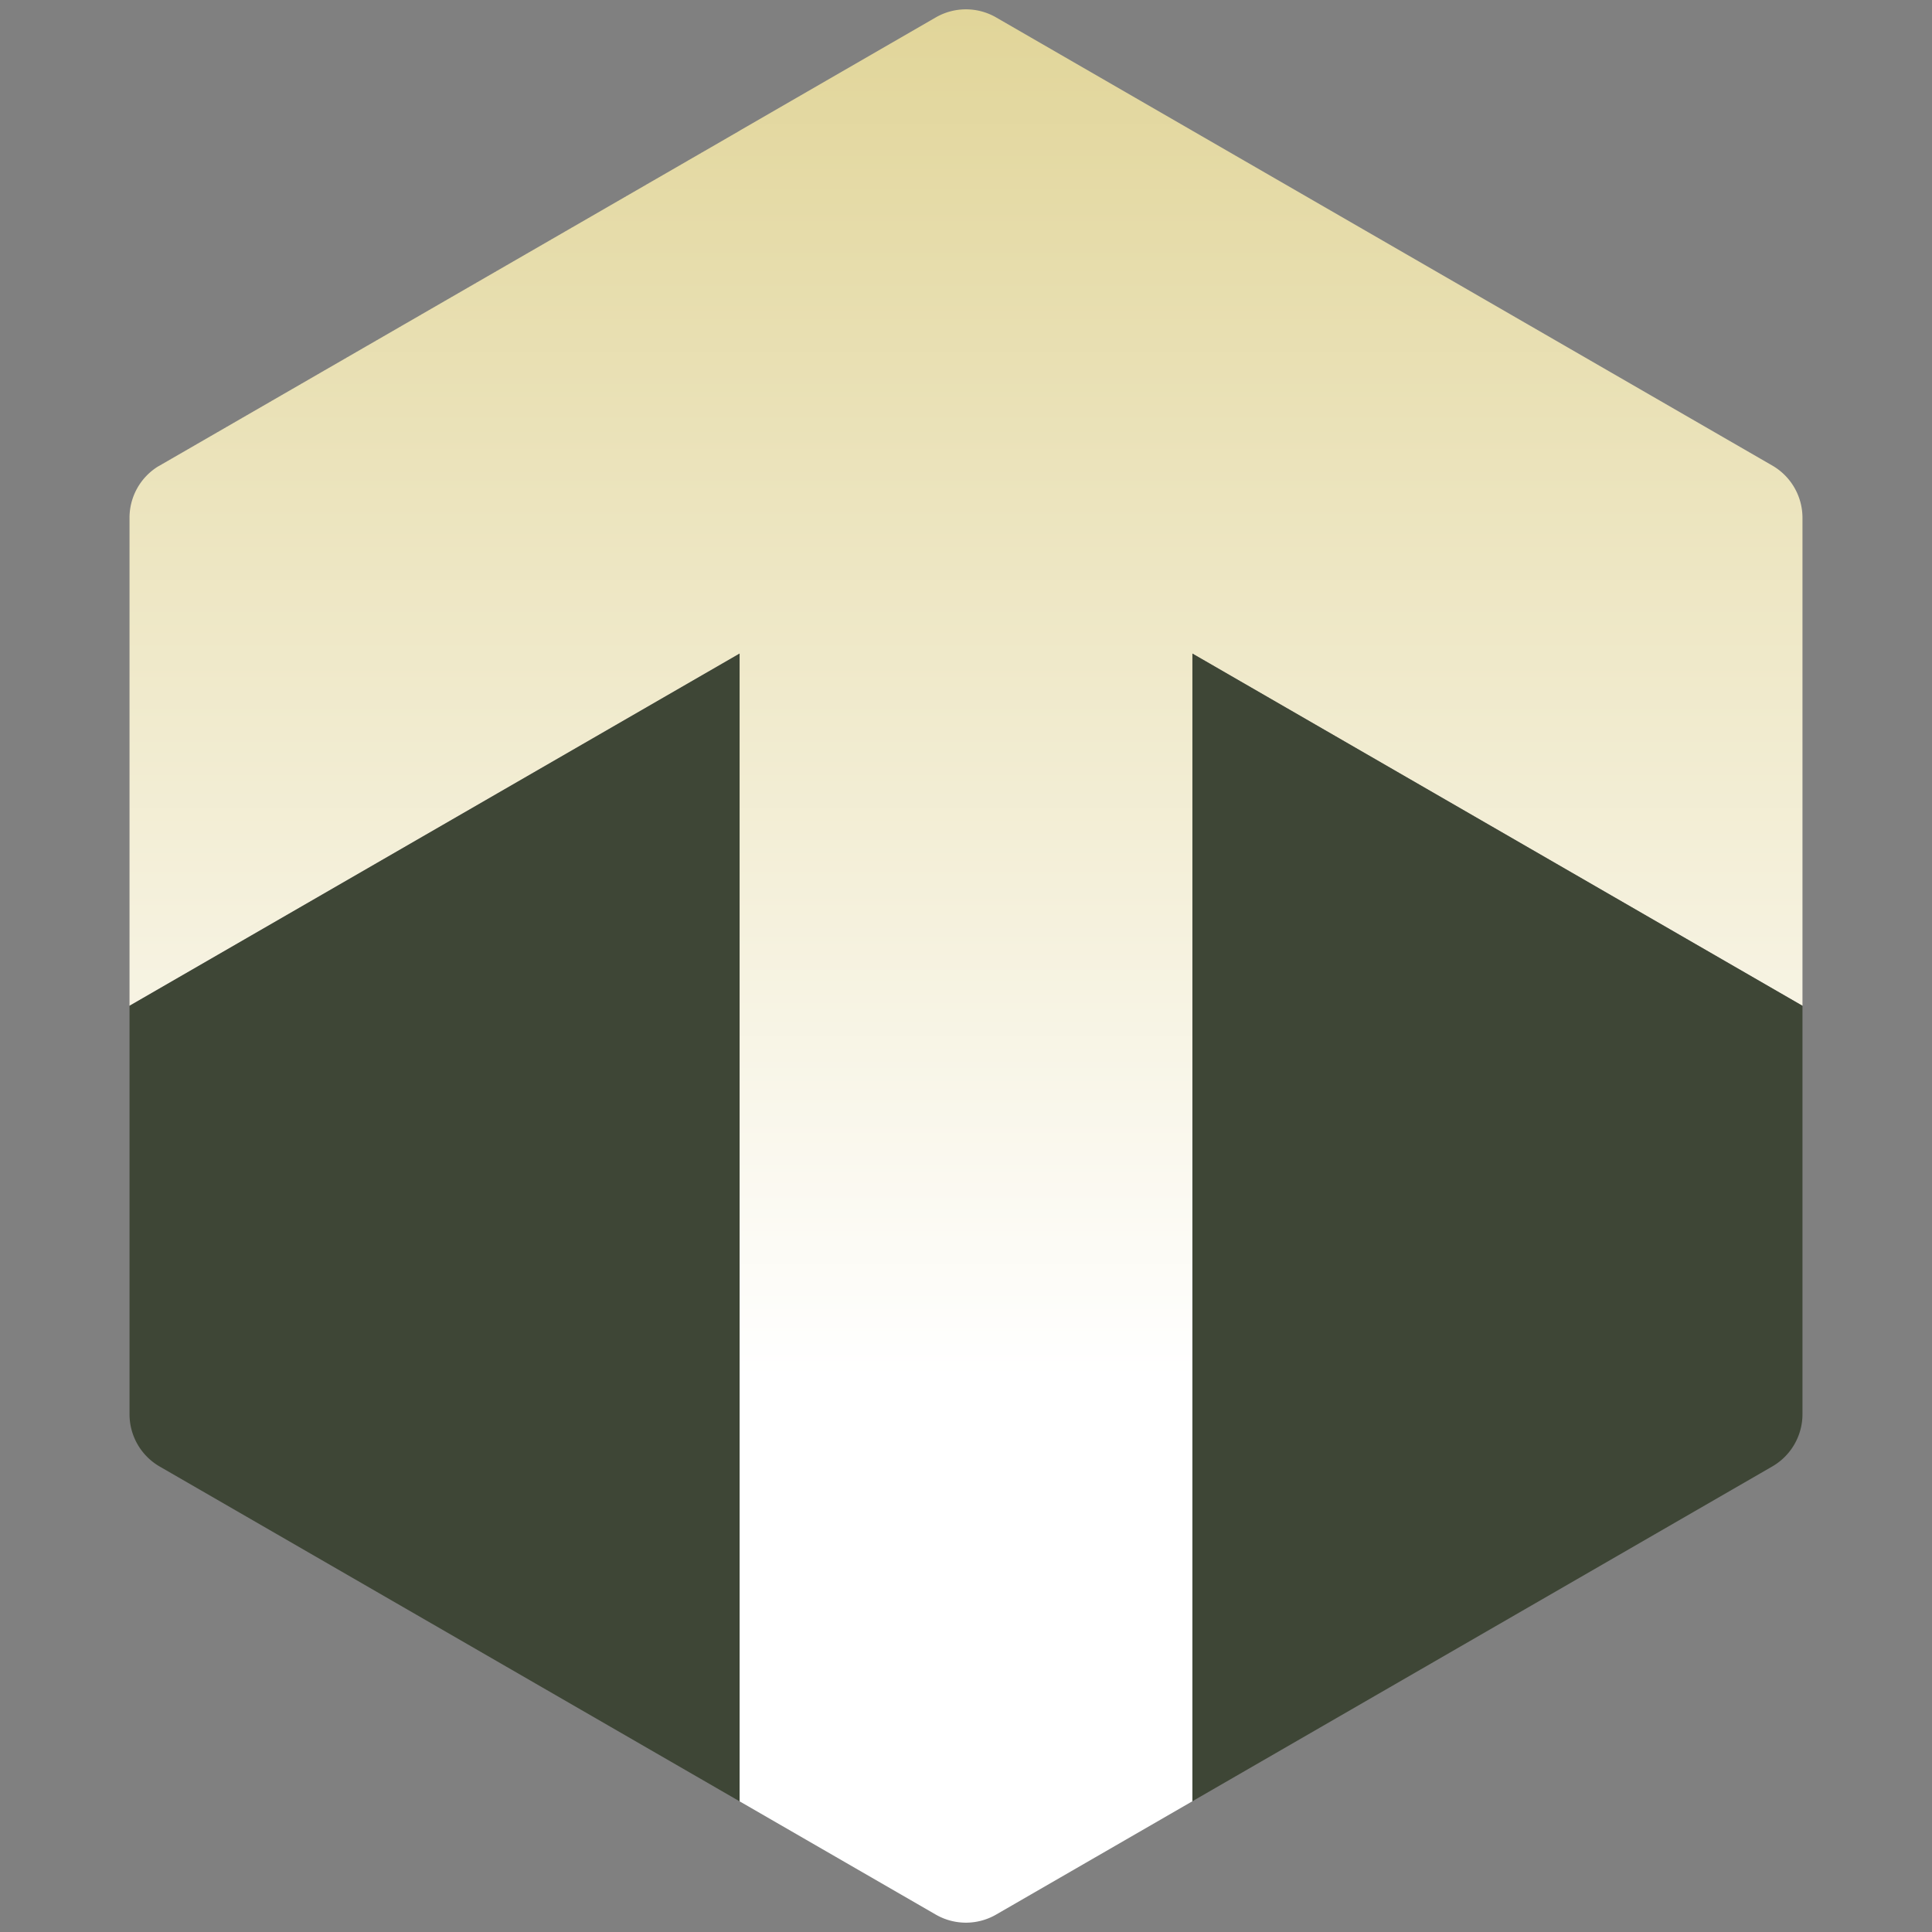 <svg xmlns="http://www.w3.org/2000/svg" width="256" height="256" fill="none"><rect width="100%" height="100%" fill="#808080" stroke="none"/><path fill="url(#a)" d="M238.837 133.274V68.615a8 8 0 0 0-4-6.928L131.991 2.309a8 8 0 0 0-8 0l-25.99 15.007v.005L20.947 61.806a8 8 0 0 0-3.785 6.8v64.667L98 86.603v152.082l25.991 15.006a8 8 0 0 0 8 0L158 238.674V86.602l80.837 46.672Z"/><path fill="#3E4636" d="M98 17.316 21.163 61.678a8.122 8.122 0 0 0-.216.129L98 17.32v-.005ZM17.163 133.274v54.123a8 8 0 0 0 4 6.928L98 238.685V86.603l-80.837 46.671ZM158 238.674V86.602l80.837 46.672v54.111a8 8 0 0 1-4 6.928L158 238.674Z"/><defs><linearGradient id="a" x1="128" x2="128" y1="1.238" y2="254.762" gradientUnits="userSpaceOnUse"><stop stop-color="#E1D599"/><stop offset=".715" stop-color="#fff"/></linearGradient></defs></svg>

